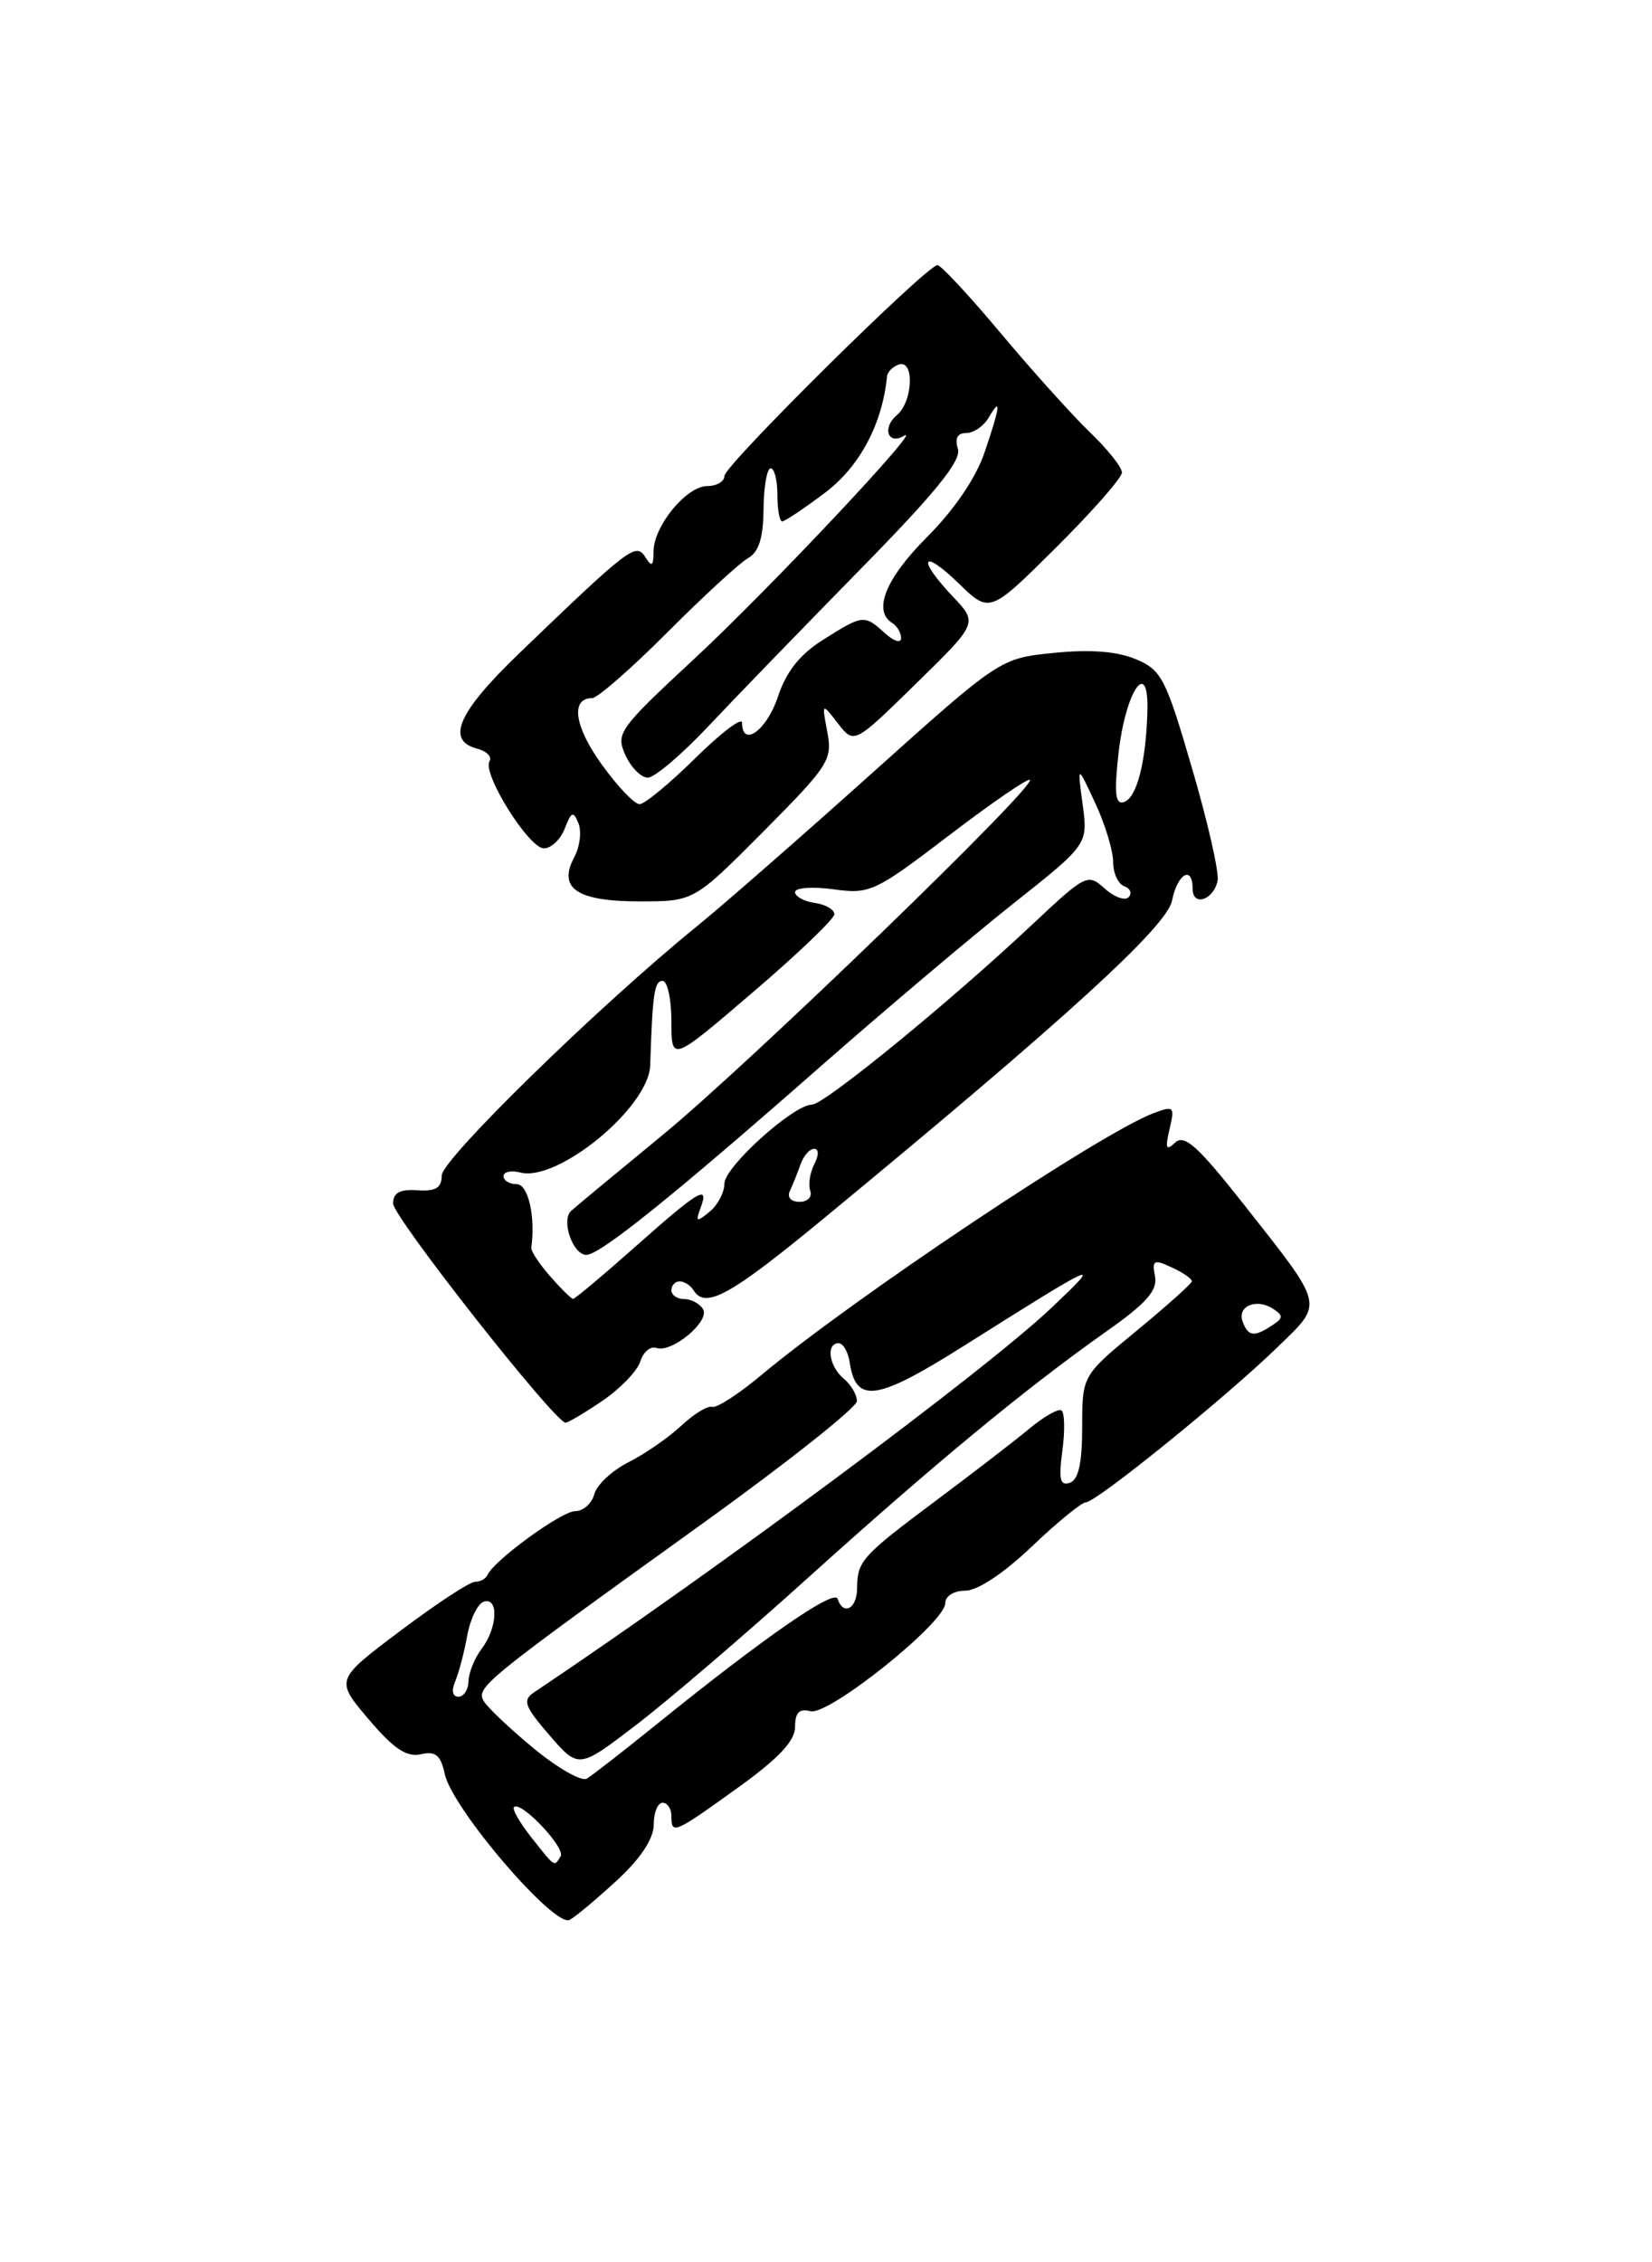 <?xml version="1.0" encoding="UTF-8" standalone="no"?>
<!DOCTYPE svg PUBLIC "-//W3C//DTD SVG 1.1//EN" "http://www.w3.org/Graphics/SVG/1.1/DTD/svg11.dtd" >
<svg xmlns="http://www.w3.org/2000/svg" xmlns:xlink="http://www.w3.org/1999/xlink" version="1.1" viewBox="0 0 187 256">
 <g >
 <path fill="currentColor"
d=" M 69.91 212.71 C 72.56 210.25 74.00 208.05 74.00 206.46 C 74.00 205.11 74.45 204.00 75.00 204.00 C 75.55 204.00 76.00 204.68 76.00 205.50 C 76.00 207.63 76.26 207.52 83.49 202.32 C 88.15 198.97 90.00 197.00 90.00 195.41 C 90.00 193.79 90.47 193.31 91.75 193.64 C 93.81 194.16 107.00 183.61 107.00 181.42 C 107.00 180.61 107.97 180.00 109.28 180.00 C 110.65 180.00 113.65 178.01 116.80 175.00 C 119.69 172.25 122.44 170.00 122.92 170.00 C 124.08 170.00 138.81 158.08 144.57 152.48 C 149.88 147.32 150.05 148.05 140.70 136.17 C 135.60 129.71 134.06 128.32 133.03 129.29 C 131.99 130.27 131.87 129.97 132.39 127.77 C 132.99 125.19 132.89 125.09 130.52 125.99 C 124.46 128.30 96.57 146.92 86.17 155.61 C 83.61 157.75 81.11 159.37 80.61 159.20 C 80.12 159.04 78.54 160.00 77.11 161.34 C 75.67 162.68 72.99 164.54 71.13 165.47 C 69.28 166.41 67.54 168.03 67.27 169.09 C 66.99 170.14 66.02 171.00 65.11 171.00 C 63.56 171.00 55.89 176.58 55.17 178.24 C 54.98 178.66 54.35 179.00 53.76 179.00 C 53.16 179.00 49.36 181.50 45.31 184.55 C 37.94 190.09 37.94 190.09 41.72 194.54 C 44.56 197.89 46.03 198.87 47.63 198.51 C 49.31 198.13 49.88 198.60 50.35 200.76 C 51.20 204.69 62.80 218.21 64.49 217.25 C 65.23 216.84 67.66 214.79 69.91 212.71 Z  M 68.20 158.51 C 70.21 157.14 72.14 155.14 72.48 154.06 C 72.82 152.98 73.64 152.30 74.30 152.53 C 76.03 153.15 80.42 149.49 79.58 148.14 C 79.20 147.51 78.23 147.00 77.44 147.00 C 76.65 147.00 76.00 146.55 76.00 146.00 C 76.00 145.45 76.42 145.00 76.94 145.00 C 77.46 145.00 78.16 145.45 78.50 146.00 C 79.84 148.17 82.62 146.64 93.34 137.80 C 120.70 115.24 132.08 104.86 132.67 101.91 C 133.28 98.85 135.00 97.87 135.00 100.58 C 135.00 102.64 137.40 101.85 137.83 99.64 C 138.01 98.71 136.71 92.99 134.93 86.93 C 131.96 76.73 131.48 75.81 128.56 74.59 C 126.44 73.70 123.38 73.47 119.30 73.88 C 113.20 74.50 113.20 74.50 98.70 87.50 C 90.73 94.65 81.80 102.46 78.85 104.85 C 67.78 113.84 50.00 131.20 50.00 133.02 C 50.00 134.42 49.33 134.83 47.25 134.69 C 45.26 134.55 44.50 134.97 44.50 136.19 C 44.50 137.72 62.79 160.95 64.02 160.99 C 64.30 160.99 66.18 159.88 68.20 158.51 Z  M 86.42 94.09 C 93.81 86.65 94.25 85.97 93.65 82.84 C 93.02 79.50 93.02 79.50 94.85 81.86 C 96.68 84.22 96.68 84.22 103.69 77.36 C 110.70 70.50 110.70 70.50 107.85 67.50 C 103.77 63.20 104.32 61.95 108.51 66.01 C 112.03 69.42 112.03 69.42 119.51 61.99 C 123.63 57.90 127.00 54.06 127.00 53.47 C 127.00 52.88 125.38 50.84 123.41 48.95 C 121.43 47.05 116.89 42.01 113.32 37.75 C 109.75 33.49 106.51 30.00 106.12 30.00 C 104.91 30.00 82.00 52.66 82.00 53.86 C 82.00 54.49 81.13 55.00 80.07 55.00 C 77.71 55.00 74.01 59.50 73.98 62.38 C 73.97 64.09 73.79 64.21 73.03 63.02 C 71.99 61.37 71.23 61.94 58.75 73.95 C 51.86 80.58 50.44 83.78 53.99 84.71 C 55.08 84.99 55.72 85.64 55.41 86.14 C 54.56 87.52 59.86 96.00 61.57 96.00 C 62.39 96.00 63.45 94.99 63.93 93.75 C 64.68 91.82 64.90 91.74 65.48 93.17 C 65.85 94.09 65.64 95.81 65.01 96.99 C 63.11 100.52 65.29 102.00 72.40 102.00 C 78.55 102.00 78.55 102.00 86.42 94.09 Z  M 60.13 207.90 C 58.83 206.25 57.95 204.71 58.18 204.49 C 58.95 203.72 64.05 209.11 63.46 210.06 C 62.72 211.27 62.89 211.38 60.13 207.90 Z  M 60.42 197.85 C 57.72 195.62 55.16 193.20 54.75 192.48 C 53.86 190.94 54.88 190.12 79.25 172.60 C 89.01 165.59 97.00 159.26 97.00 158.55 C 97.00 157.83 96.33 156.68 95.50 156.00 C 93.84 154.62 93.47 152.00 94.93 152.00 C 95.44 152.00 96.00 152.97 96.18 154.15 C 96.88 158.87 99.19 158.55 109.07 152.32 C 124.60 142.53 124.94 142.39 119.00 148.01 C 111.48 155.13 81.23 177.60 60.43 191.52 C 59.12 192.40 59.38 193.10 62.20 196.36 C 65.50 200.17 65.50 200.17 72.00 195.20 C 75.58 192.47 84.35 184.96 91.50 178.51 C 105.76 165.65 116.09 157.12 125.20 150.69 C 129.78 147.47 131.05 146.03 130.74 144.43 C 130.39 142.58 130.60 142.47 132.66 143.43 C 133.94 144.02 134.95 144.72 134.91 145.00 C 134.87 145.28 132.06 147.78 128.67 150.58 C 122.50 155.66 122.50 155.66 122.50 161.48 C 122.50 165.58 122.08 167.45 121.10 167.79 C 119.99 168.17 119.82 167.40 120.26 164.13 C 120.56 161.86 120.51 159.82 120.15 159.60 C 119.79 159.37 118.15 160.31 116.50 161.68 C 114.85 163.05 110.12 166.69 106.00 169.77 C 97.51 176.11 97.04 176.64 97.02 179.75 C 97.00 182.05 95.46 182.87 94.81 180.92 C 94.43 179.79 86.50 185.29 74.50 194.98 C 70.65 198.09 67.02 200.92 66.42 201.27 C 65.83 201.62 63.13 200.08 60.42 197.85 Z  M 51.53 190.25 C 51.94 189.29 52.55 186.96 52.89 185.08 C 53.23 183.20 54.07 181.48 54.75 181.25 C 56.47 180.68 56.33 184.18 54.53 186.56 C 53.72 187.63 53.05 189.29 53.03 190.25 C 53.01 191.21 52.50 192.00 51.89 192.00 C 51.22 192.00 51.08 191.31 51.53 190.25 Z  M 140.67 149.58 C 140.00 147.82 142.19 146.87 144.09 148.09 C 145.29 148.87 145.28 149.15 144.00 149.98 C 141.96 151.32 141.31 151.25 140.67 149.58 Z  M 62.27 144.42 C 61.04 143.02 60.09 141.57 60.14 141.19 C 60.63 137.70 59.79 134.00 58.50 134.00 C 57.67 134.00 57.00 133.59 57.00 133.09 C 57.00 132.60 57.85 132.41 58.89 132.68 C 63.13 133.79 73.45 125.29 73.60 120.56 C 73.86 112.44 74.07 111.00 75.00 111.00 C 75.55 111.00 76.00 113.07 76.00 115.59 C 76.00 120.18 76.00 120.18 85.19 112.31 C 90.25 107.99 94.41 104.01 94.44 103.47 C 94.47 102.94 93.49 102.36 92.25 102.18 C 91.01 102.00 90.00 101.45 90.00 100.95 C 90.00 100.45 91.95 100.31 94.33 100.63 C 98.47 101.20 99.01 100.95 107.42 94.54 C 112.24 90.86 116.36 88.03 116.58 88.25 C 117.30 88.97 84.73 120.45 75.00 128.44 C 69.78 132.73 65.12 136.59 64.65 137.02 C 63.49 138.08 64.84 142.00 66.37 142.00 C 67.92 142.00 76.18 135.35 92.95 120.62 C 100.15 114.30 109.89 106.07 114.60 102.33 C 123.16 95.55 123.16 95.55 122.55 91.03 C 121.94 86.50 121.94 86.50 123.97 90.86 C 125.09 93.26 126.00 96.26 126.00 97.53 C 126.00 98.79 126.56 100.03 127.25 100.28 C 127.94 100.53 128.17 101.09 127.76 101.52 C 127.35 101.96 126.13 101.52 125.04 100.54 C 123.13 98.81 122.90 98.93 116.79 104.67 C 107.56 113.35 93.30 125.00 91.91 125.00 C 89.82 125.00 82.00 132.05 82.00 133.94 C 82.00 134.94 81.24 136.37 80.31 137.13 C 78.84 138.33 78.71 138.28 79.28 136.75 C 80.33 133.96 79.19 134.62 72.00 141.00 C 68.28 144.30 65.07 146.99 64.87 146.98 C 64.66 146.97 63.50 145.82 62.27 144.42 Z  M 89.42 134.75 C 89.74 134.06 90.28 132.71 90.62 131.75 C 90.96 130.79 91.65 130.00 92.15 130.00 C 92.70 130.00 92.71 130.70 92.17 131.75 C 91.68 132.71 91.47 134.06 91.72 134.75 C 91.96 135.44 91.42 136.00 90.50 136.00 C 89.52 136.00 89.07 135.48 89.42 134.75 Z  M 126.60 85.34 C 127.39 78.17 130.07 74.25 129.88 80.54 C 129.71 86.31 128.68 90.27 127.23 90.76 C 126.25 91.08 126.11 89.83 126.60 85.34 Z  M 68.08 86.46 C 65.01 82.19 64.56 79.00 67.03 79.00 C 67.63 79.00 71.46 75.65 75.53 71.57 C 79.61 67.48 83.72 63.70 84.66 63.17 C 85.89 62.48 86.40 60.89 86.43 57.60 C 86.45 55.07 86.82 53.00 87.24 53.00 C 87.66 53.00 88.00 54.35 88.00 56.00 C 88.00 57.65 88.24 59.00 88.54 59.00 C 88.84 59.00 91.03 57.54 93.40 55.75 C 97.31 52.80 99.88 47.98 100.41 42.58 C 100.46 42.08 101.06 41.48 101.75 41.25 C 103.54 40.65 103.34 45.47 101.51 46.99 C 99.82 48.40 100.52 50.41 102.32 49.32 C 104.83 47.80 87.04 66.71 78.56 74.58 C 70.05 82.48 69.68 82.99 70.79 85.44 C 71.43 86.85 72.57 88.00 73.33 88.00 C 74.08 88.00 77.13 85.42 80.10 82.27 C 83.07 79.11 90.79 71.15 97.25 64.56 C 105.92 55.73 108.85 52.12 108.43 50.79 C 108.06 49.61 108.38 49.00 109.38 49.00 C 110.22 49.00 111.36 48.21 111.92 47.25 C 113.38 44.74 113.23 45.97 111.43 51.25 C 110.46 54.10 107.98 57.73 104.93 60.78 C 100.25 65.47 98.77 69.12 101.00 70.50 C 101.55 70.84 102.00 71.61 102.00 72.21 C 102.00 72.82 101.18 72.57 100.17 71.65 C 97.83 69.53 97.68 69.55 93.18 72.39 C 90.52 74.07 88.99 76.00 88.04 78.89 C 86.79 82.65 84.00 84.66 84.00 81.78 C 84.00 81.12 81.62 82.92 78.72 85.78 C 75.81 88.65 72.97 91.00 72.39 91.00 C 71.81 91.00 69.87 88.96 68.08 86.46 Z "/>
</g>
</svg>